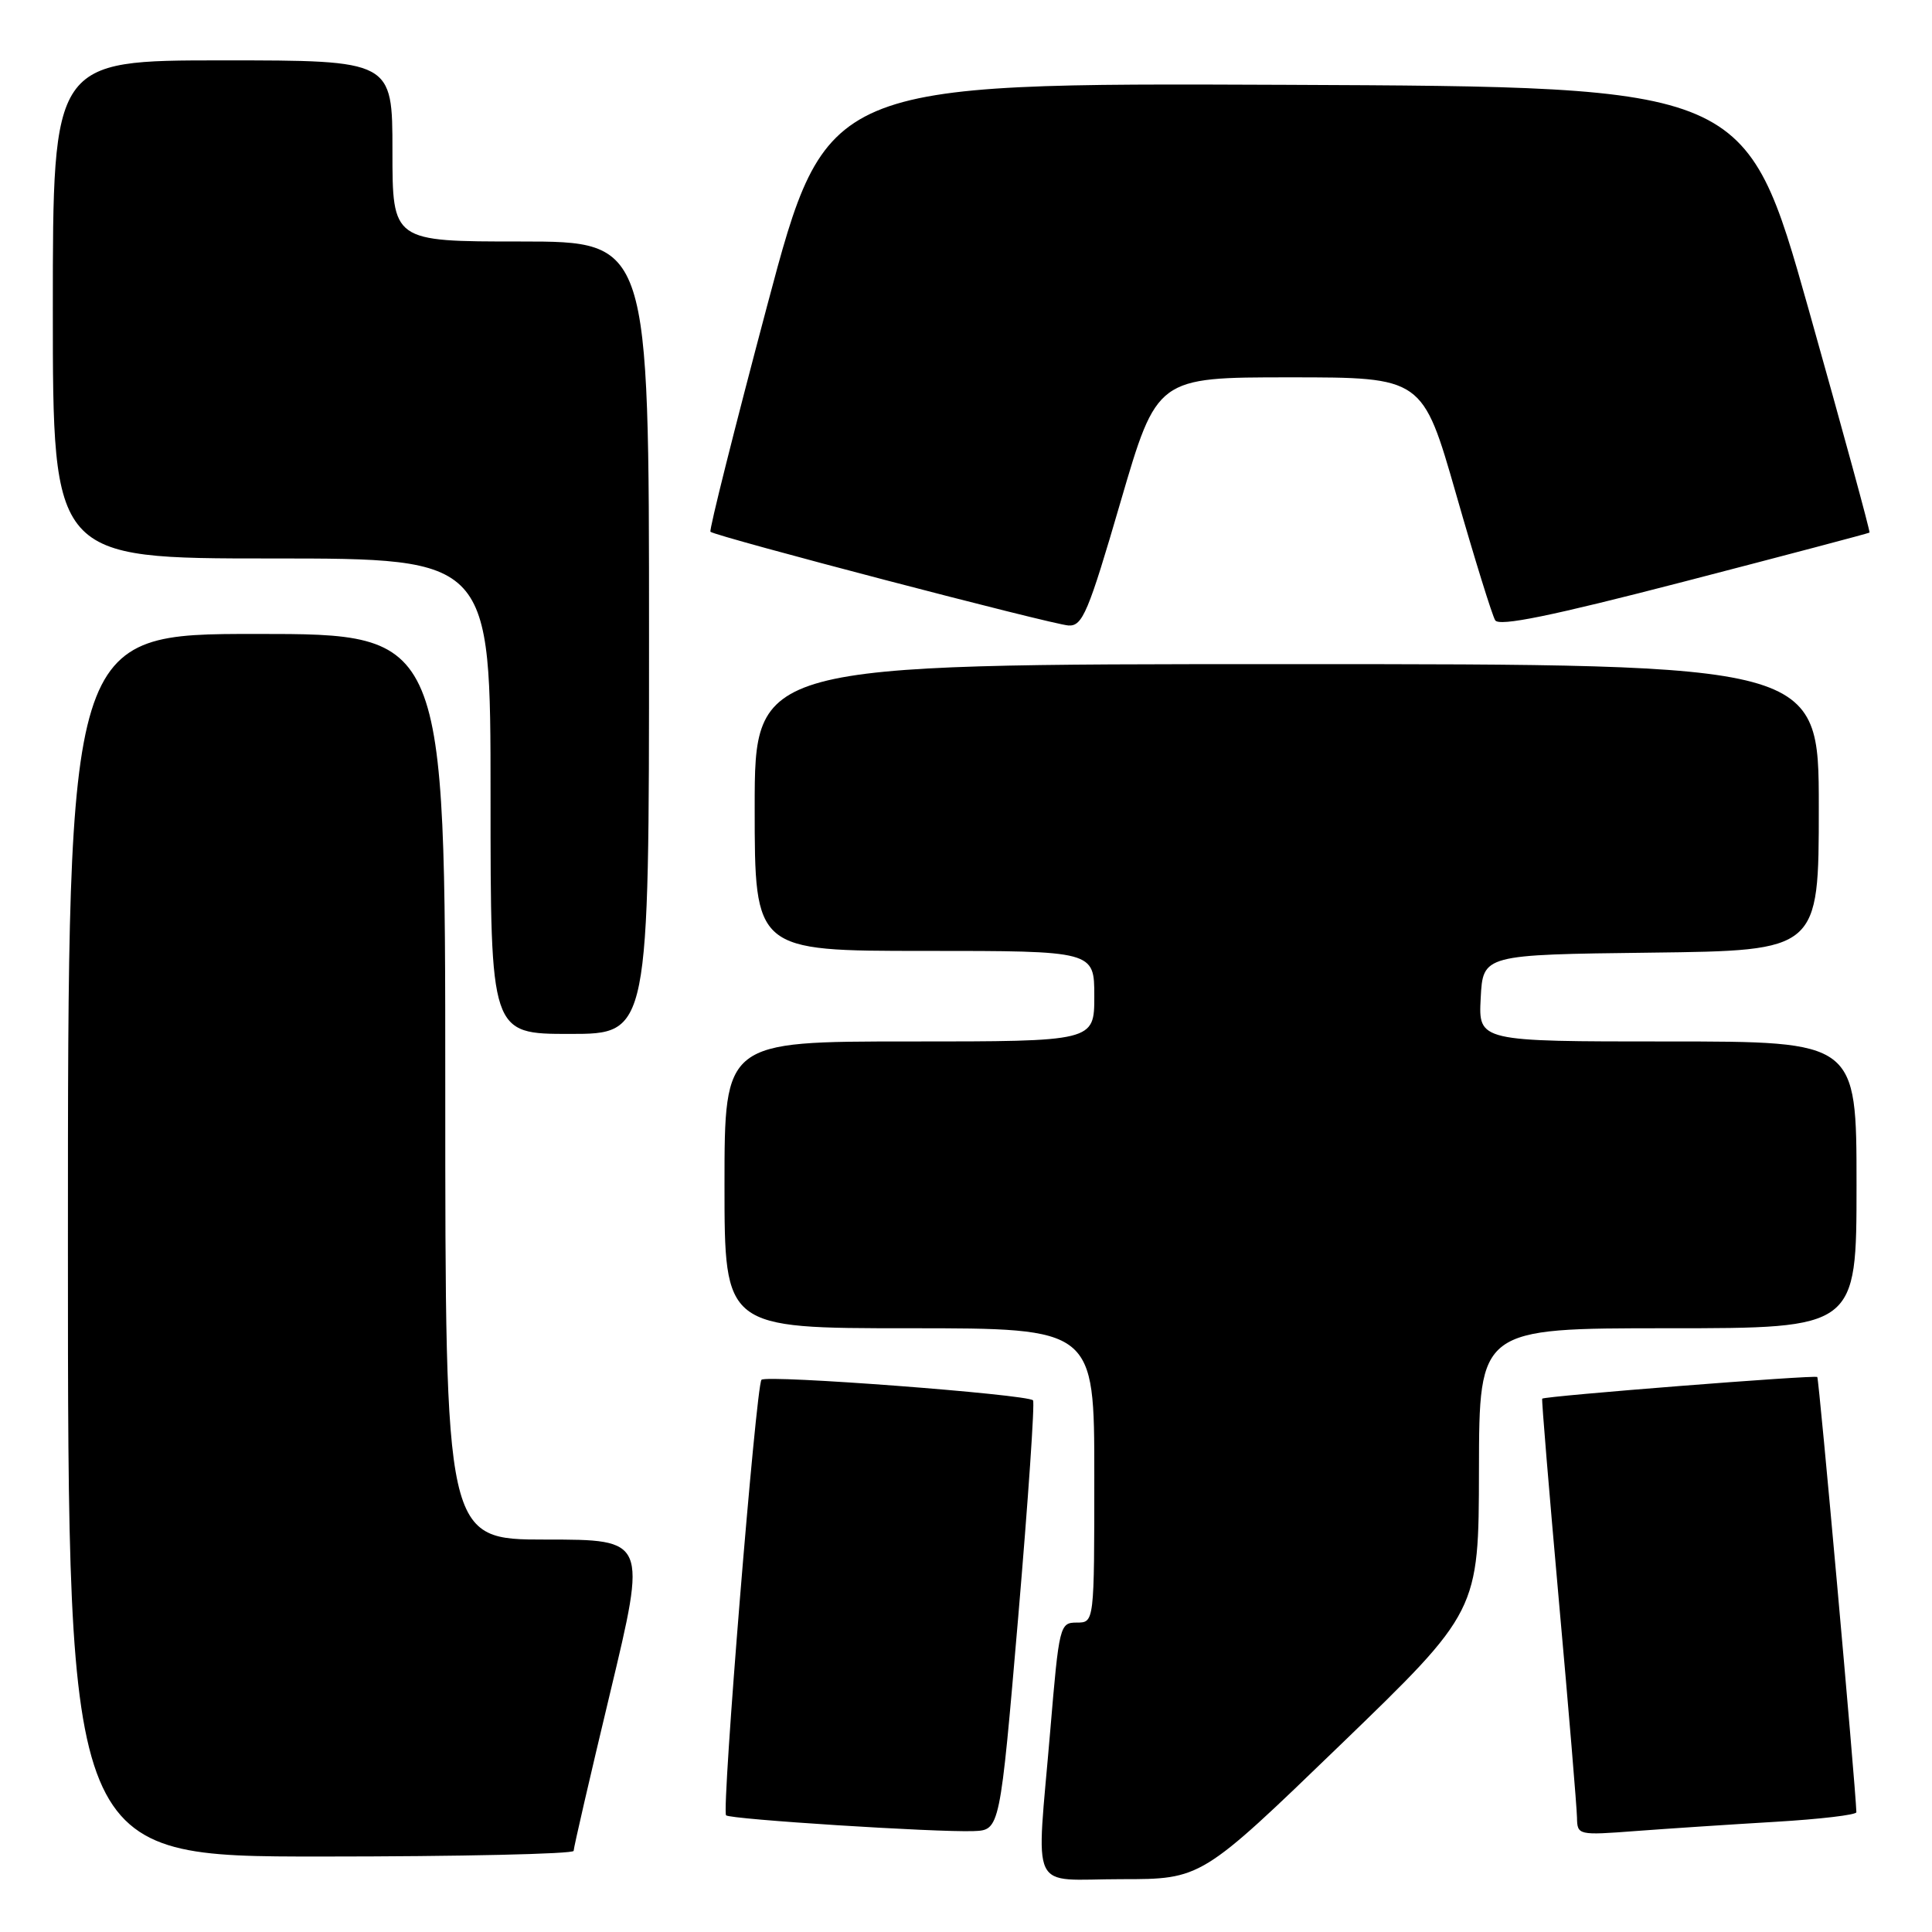 <?xml version="1.0" encoding="UTF-8" standalone="no"?>
<!DOCTYPE svg PUBLIC "-//W3C//DTD SVG 1.1//EN" "http://www.w3.org/Graphics/SVG/1.1/DTD/svg11.dtd" >
<svg xmlns="http://www.w3.org/2000/svg" xmlns:xlink="http://www.w3.org/1999/xlink" version="1.1" viewBox="0 0 256 256">
 <g >
 <path fill="currentColor"
d=" M 177.56 231.25 C 195.94 213.50 195.94 213.50 195.97 194.75 C 196.00 176.00 196.00 176.00 221.00 176.00 C 246.00 176.00 246.00 176.00 246.00 157.00 C 246.00 138.00 246.00 138.00 220.95 138.00 C 195.90 138.00 195.90 138.00 196.20 132.25 C 196.50 126.50 196.50 126.50 218.75 126.23 C 241.00 125.96 241.00 125.96 241.00 106.98 C 241.00 88.00 241.00 88.00 170.50 88.00 C 100.00 88.00 100.00 88.00 100.00 107.00 C 100.00 126.00 100.00 126.00 122.50 126.00 C 145.00 126.00 145.00 126.00 145.00 132.00 C 145.00 138.00 145.00 138.00 120.50 138.00 C 96.00 138.00 96.00 138.00 96.00 157.00 C 96.00 176.00 96.00 176.00 120.50 176.00 C 145.00 176.00 145.00 176.00 145.00 195.50 C 145.00 215.00 145.00 215.00 142.68 215.00 C 140.43 215.00 140.34 215.36 139.17 229.25 C 137.31 251.36 136.18 249.00 148.59 249.00 C 159.18 249.00 159.18 249.00 177.56 231.25 Z  M 76.01 245.25 C 76.01 244.84 78.19 235.39 80.86 224.25 C 85.71 204.00 85.71 204.00 72.35 204.00 C 59.00 204.00 59.00 204.00 59.00 144.00 C 59.00 84.00 59.00 84.00 34.00 84.00 C 9.00 84.00 9.00 84.00 9.00 165.00 C 9.00 246.00 9.00 246.00 42.50 246.00 C 60.93 246.00 76.00 245.66 76.01 245.25 Z  M 134.92 214.25 C 136.24 198.71 137.13 185.80 136.88 185.55 C 136.08 184.75 101.52 182.13 100.90 182.83 C 100.17 183.65 95.59 239.93 96.21 240.54 C 96.74 241.07 124.04 242.81 129.00 242.63 C 132.50 242.50 132.50 242.50 134.92 214.25 Z  M 235.25 241.40 C 241.16 241.05 245.99 240.48 245.98 240.13 C 245.86 236.46 241.03 182.69 240.80 182.46 C 240.50 182.16 204.69 184.98 204.35 185.33 C 204.25 185.42 205.25 197.43 206.55 212.00 C 207.86 226.57 208.94 239.56 208.96 240.85 C 209.00 243.17 209.12 243.20 216.75 242.62 C 221.01 242.30 229.34 241.75 235.25 241.40 Z  M 86.00 84.50 C 86.00 32.00 86.00 32.00 69.00 32.00 C 52.00 32.00 52.00 32.00 52.00 20.00 C 52.00 8.00 52.00 8.00 29.50 8.00 C 7.00 8.00 7.00 8.00 7.00 41.00 C 7.00 74.00 7.00 74.00 36.00 74.00 C 65.00 74.00 65.00 74.00 65.00 105.50 C 65.00 137.00 65.00 137.00 75.50 137.00 C 86.00 137.00 86.00 137.00 86.00 84.50 Z  M 148.48 66.50 C 153.30 50.00 153.30 50.00 170.90 50.00 C 188.50 50.00 188.50 50.00 192.95 65.51 C 195.39 74.04 197.72 81.54 198.12 82.19 C 198.64 83.04 205.51 81.64 223.17 77.06 C 236.55 73.59 247.60 70.67 247.72 70.57 C 247.84 70.48 244.20 57.14 239.64 40.95 C 231.33 11.50 231.33 11.50 170.42 11.24 C 109.50 10.99 109.50 10.99 101.64 40.55 C 97.32 56.81 93.94 70.27 94.14 70.46 C 94.77 71.07 139.41 82.75 141.58 82.88 C 143.44 82.99 144.20 81.18 148.48 66.50 Z "/>
</g>
</svg>
